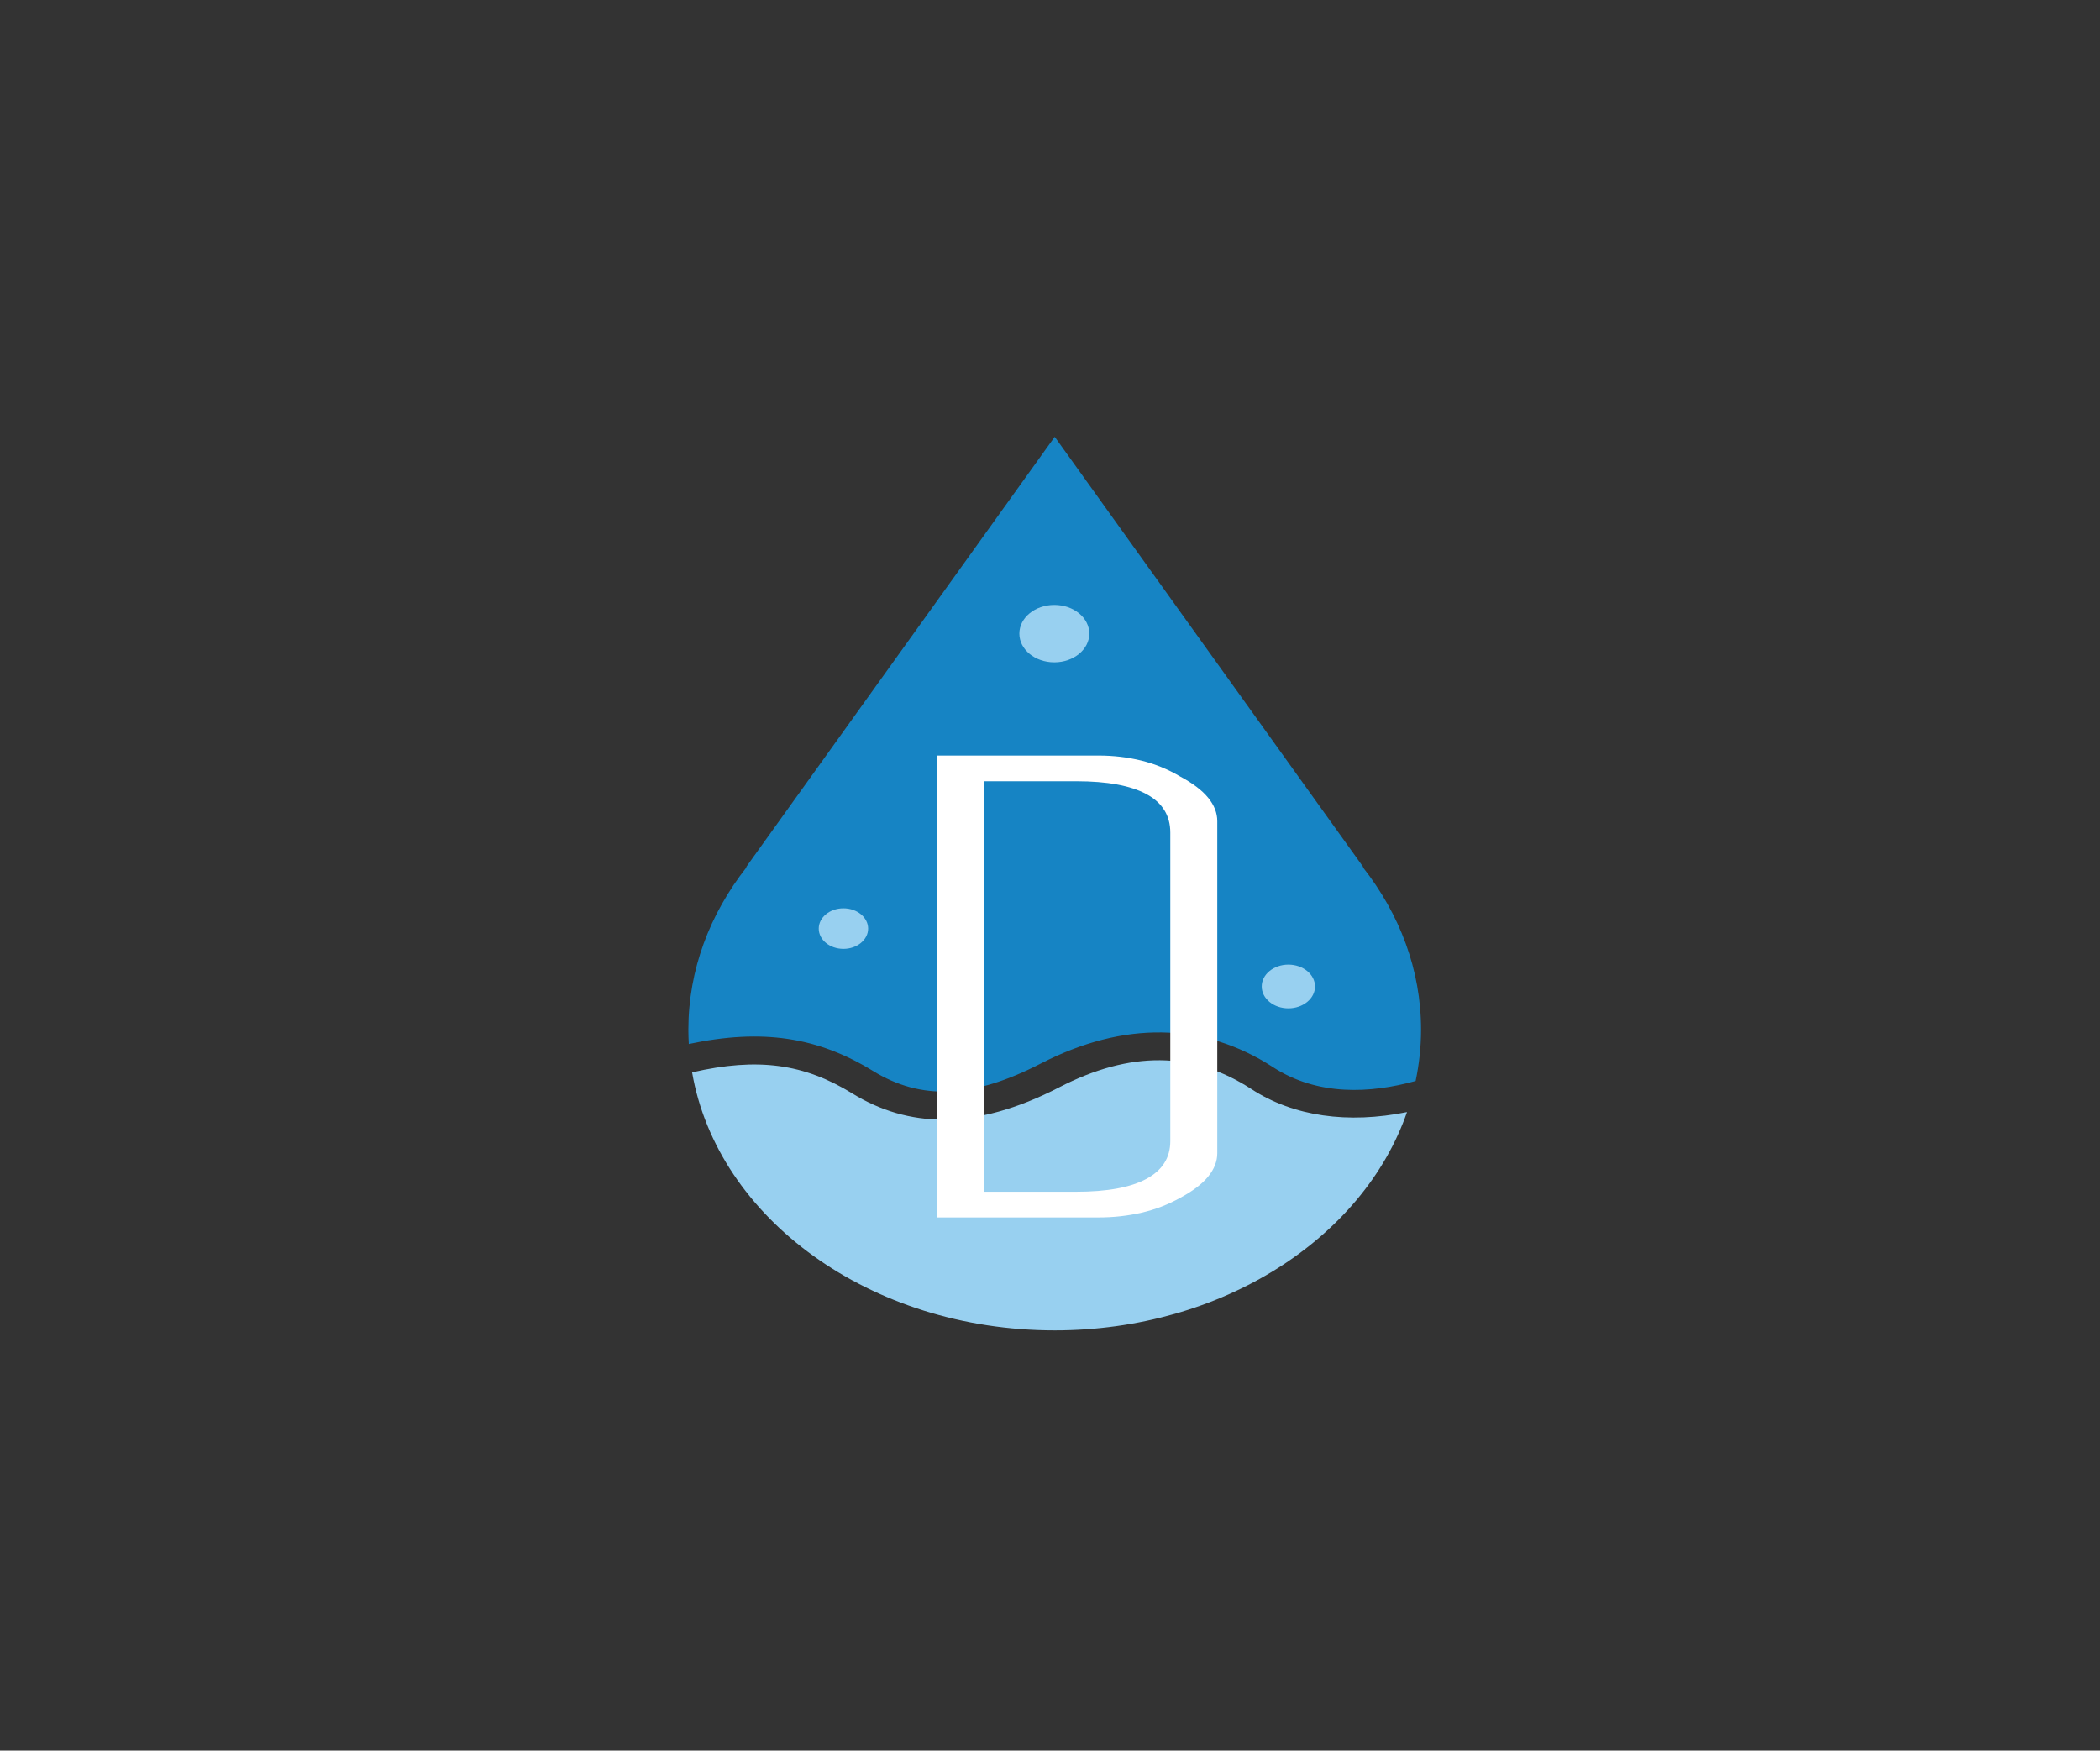 <svg data-noselect="" viewBox="0 0 343 286" width="343" height="286" preserveAspectRatio="none" version="1.1" xmlns="http://www.w3.org/2000/svg" style="background: rgba(255, 255, 255, 0);"><rect x="0" y="0" width="343" height="286" fill="#333333" stroke="none"/><defs></defs> <g id="shape_SNqMH6ojNq" transform="translate(30,30) rotate(0,141.5,113) scale(1,1)" filter="" style="cursor: move; opacity: 1;"><g><rect fill="rgba(0,0,0,0)" width="303" height="246" x="-10" y="-10"></rect><svg version="1.1" id="图层_1" xmlns="http://www.w3.org/2000/svg" xmlns:xlink="http://www.w3.org/1999/xlink" x="0px" y="0px" width="283" height="226" viewBox="0 0 283.46 226.77" style="enable-background:new 0 0 283.46 226.77;" xml:space="preserve" preserveAspectRatio="none" data-parent="shape_SNqMH6ojNq">
<path id="XMLID_857_" style="fill:#1684C4;" d="M82.638,141.037c12-2.553,21.12-1.137,30.098,4.4
	c7.938,4.894,16.422,4.524,27.508-1.205c13.51-6.984,26.626-6.784,37.926,0.578c7.368,4.799,15.992,4.334,23.378,2.286
	c0.571-2.732,0.885-5.536,0.885-8.402c0-9.813-3.502-18.948-9.513-26.628l0.059-0.036l-50.479-70.527L92.02,112.03l0.059,0.036
	c-6.012,7.681-9.513,16.816-9.513,26.628C82.566,139.48,82.593,140.26,82.638,141.037z"></path>
<path id="XMLID_854_" style="fill:#98D0F0;" d="M174.683,148.428c-9.528-6.207-19.818-6.301-31.452-0.287
	c-6.826,3.528-13.125,5.291-18.989,5.291c-5.29,0.001-10.225-1.434-14.875-4.302c-7.853-4.843-15.407-5.93-26.19-3.442
	c4.131,23.906,29.109,42.292,59.322,42.292c27.404,0,50.496-15.13,57.637-35.782C190.504,154.149,181.603,152.937,174.683,148.428z"></path>
<ellipse id="XMLID_848_" style="fill:#98D0F0;" cx="142.437" cy="73.764" rx="5.721" ry="4.705"></ellipse>
<ellipse id="XMLID_828_" style="fill:#98D0F0;" cx="107.936" cy="122.119" rx="4.041" ry="3.323"></ellipse>
<ellipse id="XMLID_824_" style="fill:#98D0F0;" cx="180.726" cy="131.609" rx="4.359" ry="3.584"></ellipse>
<path id="XMLID_407_" style="fill:#FFFFFF;" d="M123.258,162.206c0-2.771,0-5.856,0-9.257c0-3.398,0-6.873,0-10.421
	c0-3.547,0-7.168,0-10.864c0-3.695,0-7.317,0-10.865c0-3.547,0-7.02,0-10.421c0-3.473,0-6.596,0-9.367c0-2.772,0-5.192,0-7.262
	h26.424c2.426,0,4.762,0.277,7.01,0.831c2.246,0.555,4.359,1.424,6.336,2.605c2.067,1.109,3.594,2.273,4.584,3.493
	c0.988,1.219,1.483,2.495,1.483,3.824c0,1.552,0,3.345,0,5.377c0,2.034,0,4.268,0,6.707s0,4.916,0,7.428c0,2.513,0,5.063,0,7.65
	c0,2.587,0,5.155,0,7.705c0,2.549,0,5.044,0,7.483c0,2.438,0,4.656,0,6.652c0,1.995,0,3.807,0,5.432c0,1.33-0.495,2.605-1.483,3.824
	c-0.989,1.219-2.516,2.383-4.584,3.492c-1.977,1.109-4.09,1.923-6.336,2.439c-2.247,0.518-4.584,0.776-7.01,0.776
	c-1.888,0-3.933,0-6.135,0c-2.204,0-4.607,0-7.213,0c-2.517,0-4.876,0-7.078,0c-2.203,0-4.203,0-5.999,0
	C123.258,167.4,123.258,164.978,123.258,162.206z M132.83,165.255c0.628,0,1.258,0,1.887,0c0.539,0,1.123,0,1.753,0
	c0.628,0,1.258,0,1.887,0c1.348,0,2.674,0,3.977,0c1.303,0,2.539,0,3.707,0c5.033,0,8.852-0.702,11.46-2.107
	c2.605-1.403,3.91-3.473,3.91-6.208c0-1.33,0-2.899,0-4.712c0-1.81,0-3.861,0-6.152c0-2.29,0-4.618,0-6.984c0-2.364,0-4.767,0-7.206
	c0-2.511,0-4.969,0-7.372c0-2.401,0-4.747,0-7.04c0-2.289,0-4.359,0-6.207c0-1.847,0-3.474,0-4.879c0-2.808-1.305-4.914-3.91-6.319
	c-2.607-1.403-6.427-2.106-11.46-2.106h-15.099v67.292C131.571,165.255,132.2,165.255,132.83,165.255z"></path>
</svg></g> <!----></g>  <!----></svg>